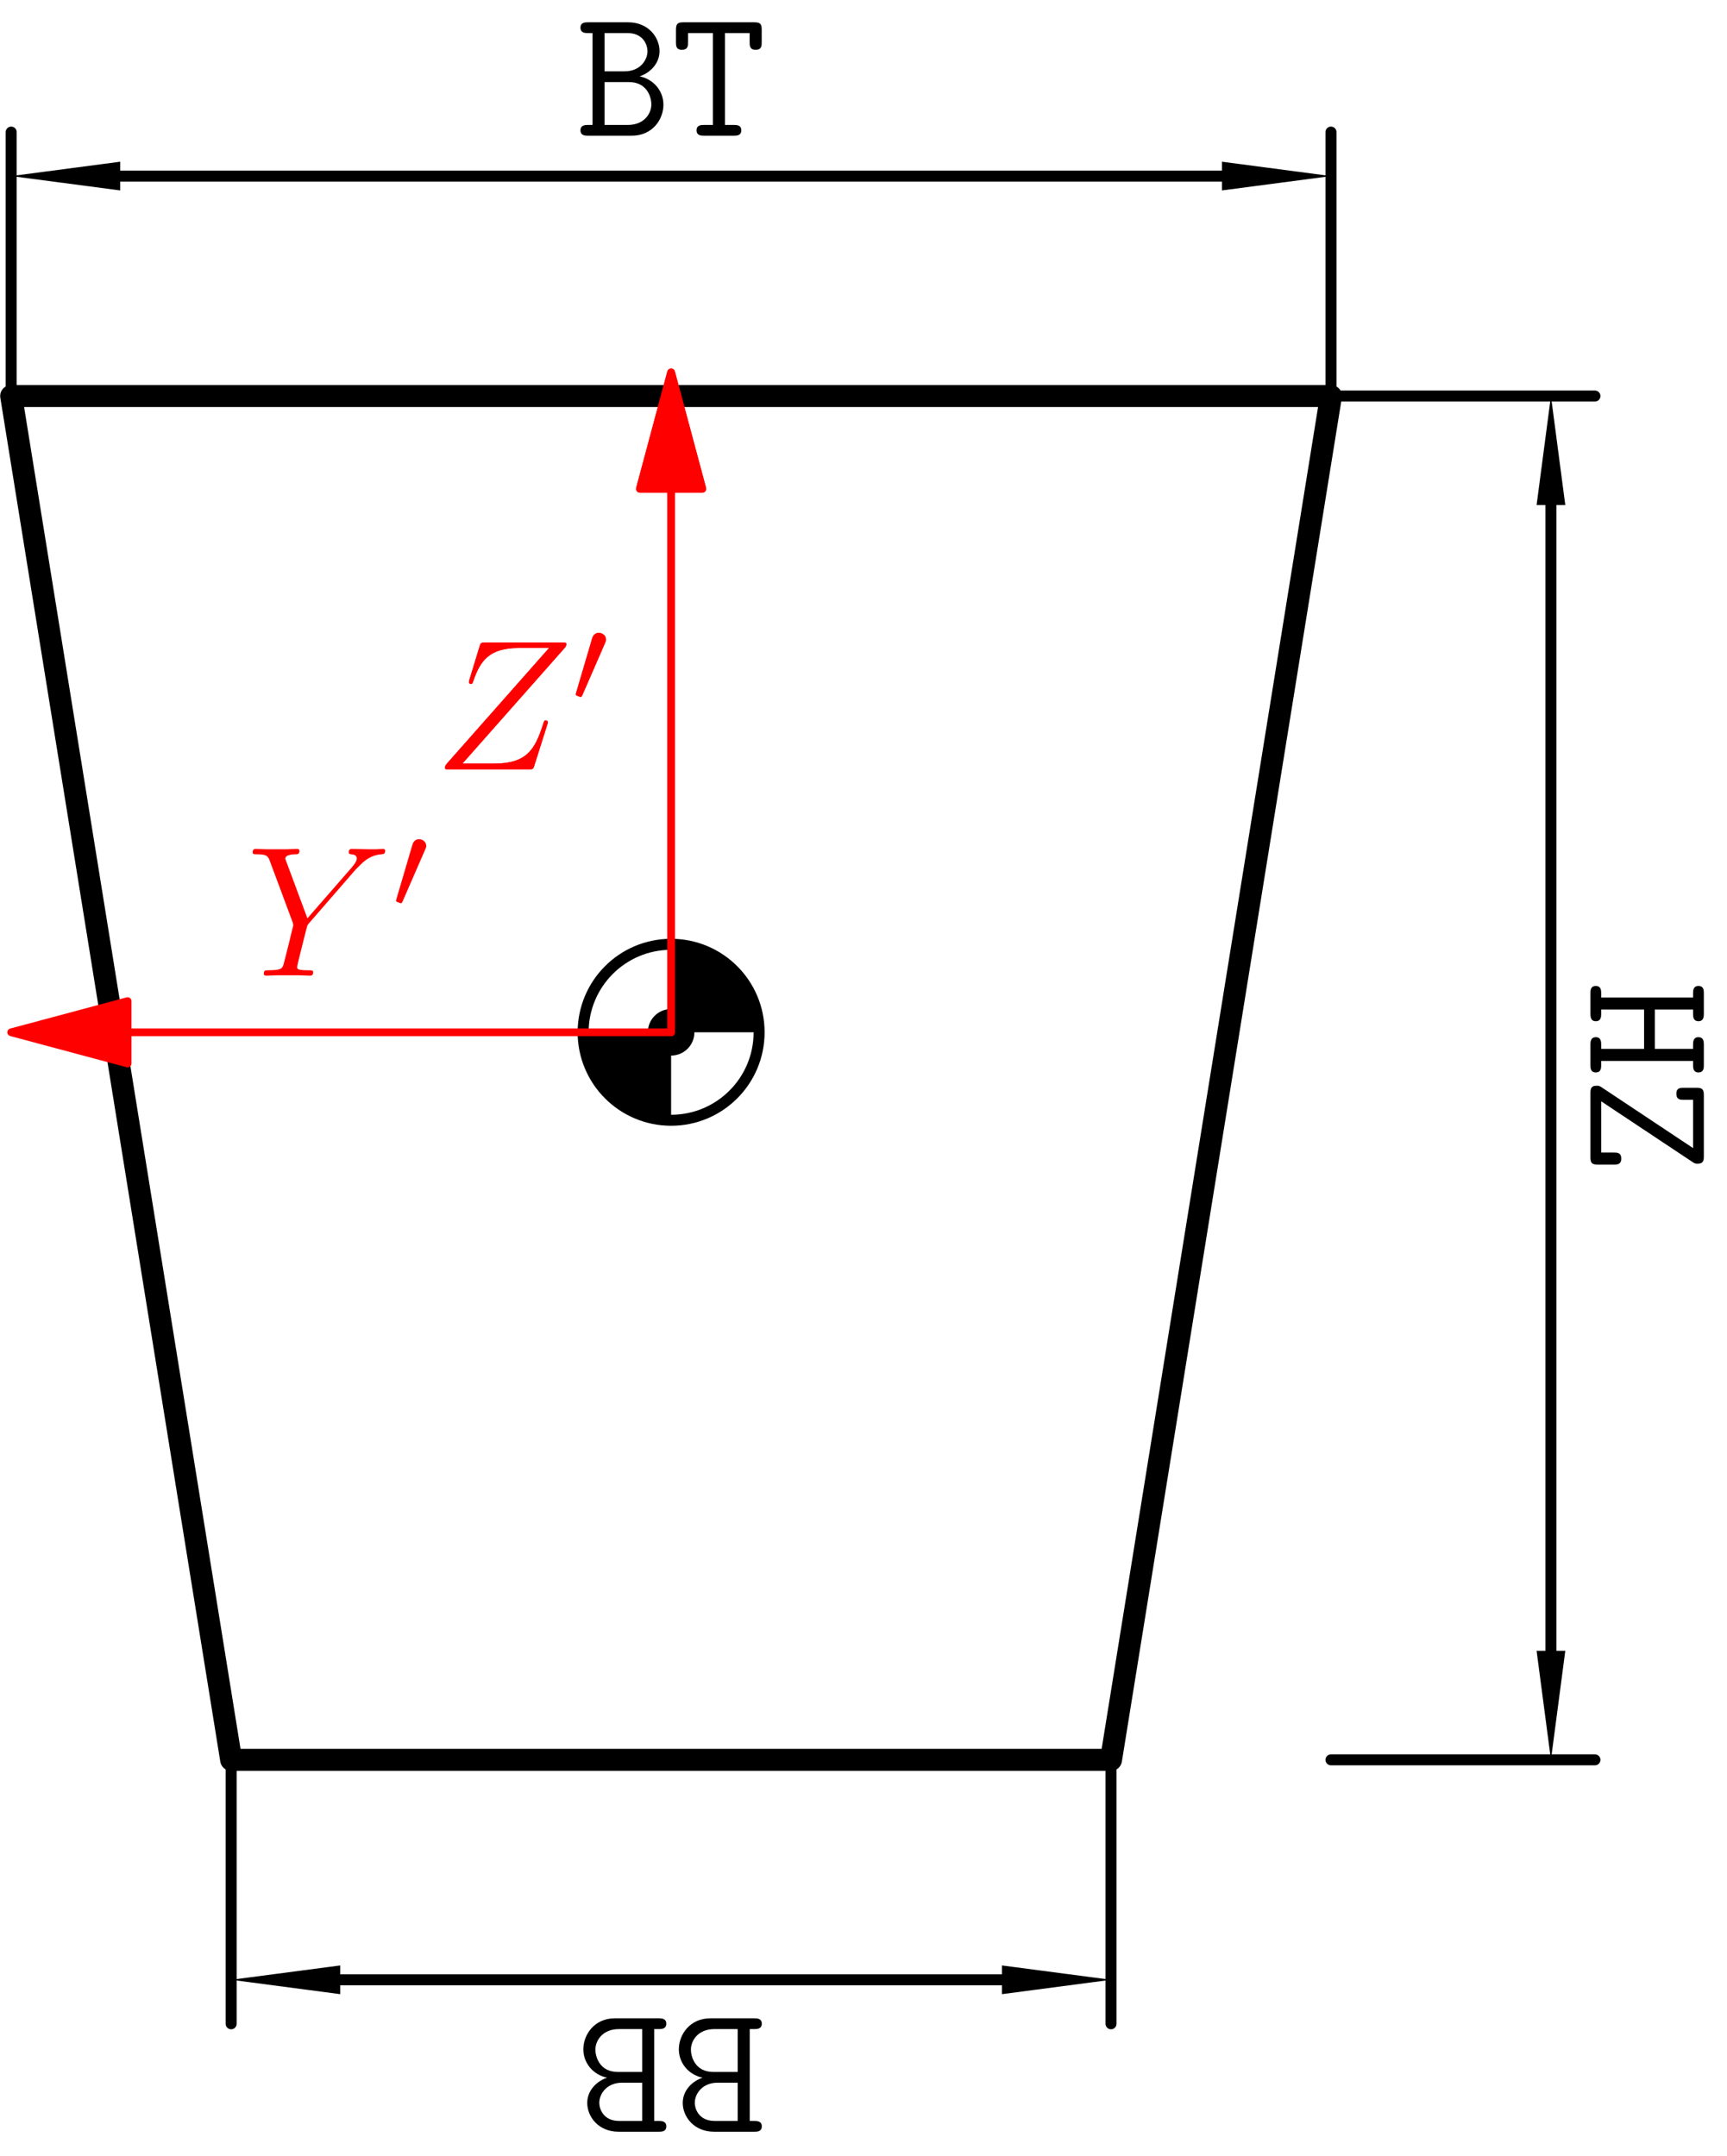 <?xml version='1.0' encoding='UTF-8'?>
<!-- This file was generated by dvisvgm 2.1.3 -->
<svg height='138.874pt' version='1.1' viewBox='56.409 53.858 111.248 138.874' width='111.248pt' xmlns='http://www.w3.org/2000/svg' xmlns:xlink='http://www.w3.org/1999/xlink'>
<defs>
<path d='M2.112 -3.778C2.152 -3.881 2.184 -3.937 2.184 -4.017C2.184 -4.28 1.945 -4.455 1.722 -4.455C1.403 -4.455 1.315 -4.176 1.283 -4.065L0.271 -0.63C0.239 -0.534 0.239 -0.51 0.239 -0.502C0.239 -0.43 0.287 -0.414 0.367 -0.391C0.51 -0.327 0.526 -0.327 0.542 -0.327C0.566 -0.327 0.614 -0.327 0.669 -0.462L2.112 -3.778Z' id='g0-48'/>
<path d='M0.789 -7.305C0.622 -7.305 0.311 -7.305 0.311 -6.958S0.634 -6.611 0.801 -6.611H1.088V-0.693H0.801C0.634 -0.693 0.311 -0.693 0.311 -0.347S0.634 0 0.789 0H3.622C4.949 0 5.655 -1.052 5.655 -1.997C5.655 -2.845 5.069 -3.622 4.125 -3.826C4.722 -4.017 5.404 -4.591 5.404 -5.452C5.404 -6.324 4.698 -7.305 3.383 -7.305H0.789ZM1.865 -4.148V-6.611H3.347C4.34 -6.611 4.627 -5.87 4.627 -5.44C4.627 -4.878 4.16 -4.148 3.156 -4.148H1.865ZM1.865 -0.693V-3.455H3.431C4.639 -3.455 4.878 -2.427 4.878 -2.02C4.878 -1.435 4.423 -0.693 3.359 -0.693H1.865Z' id='g2-66'/>
<path d='M5.117 -6.611H5.38C5.547 -6.611 5.858 -6.611 5.858 -6.958S5.559 -7.305 5.38 -7.305H4.077C3.909 -7.305 3.587 -7.305 3.587 -6.958S3.909 -6.611 4.077 -6.611H4.34V-4.148H1.805V-6.611H2.068C2.236 -6.611 2.558 -6.611 2.558 -6.958S2.236 -7.305 2.068 -7.305H0.765C0.586 -7.305 0.287 -7.305 0.287 -6.958S0.598 -6.611 0.765 -6.611H1.028V-0.693H0.765C0.598 -0.693 0.287 -0.693 0.287 -0.347S0.586 0 0.765 0H2.068C2.236 0 2.558 0 2.558 -0.347S2.236 -0.693 2.068 -0.693H1.805V-3.455H4.34V-0.693H4.077C3.909 -0.693 3.587 -0.693 3.587 -0.347S3.909 0 4.077 0H5.38C5.559 0 5.858 0 5.858 -0.347S5.547 -0.693 5.38 -0.693H5.117V-6.611Z' id='g2-72'/>
<path d='M3.467 -6.611H5.057V-6.025C5.057 -5.81 5.057 -5.535 5.44 -5.535C5.834 -5.535 5.834 -5.798 5.834 -6.025V-6.814C5.834 -7.185 5.762 -7.305 5.356 -7.305H0.801C0.406 -7.305 0.311 -7.209 0.311 -6.814V-6.025C0.311 -5.81 0.311 -5.535 0.693 -5.535C1.088 -5.535 1.088 -5.798 1.088 -6.025V-6.611H2.69V-0.693H2.116C1.949 -0.693 1.638 -0.693 1.638 -0.347S1.949 0 2.116 0H4.041C4.208 0 4.519 0 4.519 -0.347S4.208 -0.693 4.041 -0.693H3.467V-6.611Z' id='g2-84'/>
<path d='M5.475 -6.575C5.583 -6.731 5.583 -6.779 5.583 -6.91C5.583 -7.305 5.32 -7.305 5.093 -7.305H1.184C0.789 -7.305 0.693 -7.209 0.693 -6.814V-6.025C0.693 -5.81 0.693 -5.535 1.076 -5.535C1.47 -5.535 1.47 -5.798 1.47 -6.025V-6.611H4.579L0.669 -0.729C0.562 -0.574 0.562 -0.526 0.562 -0.395C0.562 0 0.825 0 1.052 0H5.165C5.559 0 5.643 -0.108 5.643 -0.49V-1.494C5.643 -1.71 5.643 -1.985 5.26 -1.985C4.866 -1.985 4.866 -1.722 4.866 -1.494V-0.693H1.566L5.475 -6.575Z' id='g2-90'/>
<path d='M7.03 -6.838L7.305 -7.113C7.831 -7.651 8.273 -7.783 8.691 -7.819C8.823 -7.831 8.931 -7.843 8.931 -8.046C8.931 -8.165 8.811 -8.165 8.787 -8.165C8.644 -8.165 8.488 -8.141 8.345 -8.141H7.855C7.508 -8.141 7.137 -8.165 6.802 -8.165C6.719 -8.165 6.587 -8.165 6.587 -7.938C6.587 -7.831 6.707 -7.819 6.743 -7.819C7.101 -7.795 7.101 -7.615 7.101 -7.544C7.101 -7.412 7.006 -7.233 6.767 -6.958L3.921 -3.694L2.57 -7.329C2.499 -7.496 2.499 -7.52 2.499 -7.544C2.499 -7.795 2.989 -7.819 3.132 -7.819S3.407 -7.819 3.407 -8.034C3.407 -8.165 3.3 -8.165 3.228 -8.165C3.025 -8.165 2.786 -8.141 2.582 -8.141H1.255C1.04 -8.141 0.813 -8.165 0.61 -8.165C0.526 -8.165 0.395 -8.165 0.395 -7.938C0.395 -7.819 0.502 -7.819 0.681 -7.819C1.267 -7.819 1.375 -7.711 1.482 -7.436L2.965 -3.455C2.977 -3.419 3.013 -3.288 3.013 -3.252S2.427 -0.861 2.391 -0.741C2.295 -0.418 2.176 -0.359 1.411 -0.347C1.207 -0.347 1.112 -0.347 1.112 -0.12C1.112 0 1.243 0 1.279 0C1.494 0 1.745 -0.024 1.973 -0.024H3.383C3.599 -0.024 3.85 0 4.065 0C4.148 0 4.292 0 4.292 -0.215C4.292 -0.347 4.208 -0.347 4.005 -0.347C3.264 -0.347 3.264 -0.43 3.264 -0.562C3.264 -0.646 3.359 -1.028 3.419 -1.267L3.85 -2.989C3.921 -3.24 3.921 -3.264 4.029 -3.383L7.03 -6.838Z' id='g1-89'/>
<path d='M8.369 -7.795C8.44 -7.878 8.5 -7.95 8.5 -8.07C8.5 -8.153 8.488 -8.165 8.213 -8.165H3.276C3.001 -8.165 2.989 -8.153 2.917 -7.938L2.26 -5.786C2.224 -5.667 2.224 -5.643 2.224 -5.619C2.224 -5.571 2.26 -5.499 2.343 -5.499C2.439 -5.499 2.463 -5.547 2.511 -5.703C2.953 -6.994 3.539 -7.819 5.428 -7.819H7.388L0.837 -0.406C0.729 -0.275 0.681 -0.227 0.681 -0.096C0.681 0 0.741 0 0.968 0H6.073C6.348 0 6.36 -0.012 6.432 -0.227L7.269 -2.869C7.281 -2.905 7.305 -2.989 7.305 -3.037C7.305 -3.096 7.257 -3.156 7.185 -3.156C7.089 -3.156 7.077 -3.144 6.982 -2.845C6.48 -1.303 5.954 -0.371 3.873 -0.371H1.805L8.369 -7.795Z' id='g1-90'/>
</defs>
<g id='page1'>
<g transform='matrix(0.996 0 0 0.996 99.638 123.295)'>
<path d='M -28.453 44.102L 28.453 44.102L 42.679 -44.102L -42.679 -44.102L -28.453 44.102Z' fill='none' stroke='#000000' stroke-linecap='round' stroke-linejoin='round' stroke-miterlimit='10.037' stroke-width='1.423'/>
</g>
<g transform='matrix(0.996 0 0 0.996 99.638 123.295)'>
<path d='M -42.679 -44.102L -42.679 -61.173' fill='none' stroke='#000000' stroke-linecap='round' stroke-linejoin='round' stroke-miterlimit='10.037' stroke-width='0.711'/>
</g>
<g transform='matrix(0.996 0 0 0.996 99.638 123.295)'>
<path d='M 42.679 -44.102L 42.679 -61.173' fill='none' stroke='#000000' stroke-linecap='round' stroke-linejoin='round' stroke-miterlimit='10.037' stroke-width='0.711'/>
</g>
<g transform='matrix(0.996 0 0 0.996 99.638 123.295)'>
<path d='M -39.123 -58.328L 39.123 -58.328' fill='none' stroke='#000000' stroke-linecap='round' stroke-linejoin='round' stroke-miterlimit='10.037' stroke-width='0.711'/>
</g>
<g transform='matrix(0.996 0 0 0.996 99.638 123.295)'>
<path d='M -42.679 -58.328L -35.627 -59.257L -35.627 -57.4L -42.679 -58.328Z' fill='#000000'/>
</g>
<g transform='matrix(0.996 0 0 0.996 99.638 123.295)'>
<path d='M 42.679 -58.328L 35.627 -57.4L 35.627 -59.257L 42.679 -58.328Z' fill='#000000'/>
</g><use x='93.49' xlink:href='#g2-66' y='62.6'/>
<use x='99.642' xlink:href='#g2-84' y='62.6'/>
<g transform='matrix(0.996 0 0 0.996 99.638 123.295)'>
<path d='M 28.453 44.102L 28.453 61.173' fill='none' stroke='#000000' stroke-linecap='round' stroke-linejoin='round' stroke-miterlimit='10.037' stroke-width='0.711'/>
</g>
<g transform='matrix(0.996 0 0 0.996 99.638 123.295)'>
<path d='M -28.453 44.102L -28.453 61.173' fill='none' stroke='#000000' stroke-linecap='round' stroke-linejoin='round' stroke-miterlimit='10.037' stroke-width='0.711'/>
</g>
<g transform='matrix(0.996 0 0 0.996 99.638 123.295)'>
<path d='M 24.896 58.328L -24.896 58.328' fill='none' stroke='#000000' stroke-linecap='round' stroke-linejoin='round' stroke-miterlimit='10.037' stroke-width='0.711'/>
</g>
<g transform='matrix(0.996 0 0 0.996 99.638 123.295)'>
<path d='M 28.453 58.328L 21.4 59.257L 21.4 57.4L 28.453 58.328Z' fill='#000000'/>
</g>
<g transform='matrix(0.996 0 0 0.996 99.638 123.295)'>
<path d='M -28.453 58.328L -21.4 57.4L -21.4 59.257L -28.453 58.328Z' fill='#000000'/>
</g><g transform='matrix(-1 0 0 -1 199.283 375.048)'>
<use x='93.49' xlink:href='#g2-66' y='191.177'/>
<use x='99.642' xlink:href='#g2-66' y='191.177'/>
</g>
<g transform='matrix(0.996 0 0 0.996 99.638 123.295)'>
<path d='M 42.679 -44.102L 59.751 -44.102' fill='none' stroke='#000000' stroke-linecap='round' stroke-linejoin='round' stroke-miterlimit='10.037' stroke-width='0.711'/>
</g>
<g transform='matrix(0.996 0 0 0.996 99.638 123.295)'>
<path d='M 42.679 44.102L 59.751 44.102' fill='none' stroke='#000000' stroke-linecap='round' stroke-linejoin='round' stroke-miterlimit='10.037' stroke-width='0.711'/>
</g>
<g transform='matrix(0.996 0 0 0.996 99.638 123.295)'>
<path d='M 56.906 -40.545L 56.906 40.545' fill='none' stroke='#000000' stroke-linecap='round' stroke-linejoin='round' stroke-miterlimit='10.037' stroke-width='0.711'/>
</g>
<g transform='matrix(0.996 0 0 0.996 99.638 123.295)'>
<path d='M 56.906 -44.102L 57.834 -37.049L 55.977 -37.049L 56.906 -44.102Z' fill='#000000'/>
</g>
<g transform='matrix(0.996 0 0 0.996 99.638 123.295)'>
<path d='M 56.906 44.102L 55.977 37.049L 57.834 37.049L 56.906 44.102Z' fill='#000000'/>
</g><g transform='matrix(0 1 -1 0 285.748 -39.278)'>
<use x='156.361' xlink:href='#g2-72' y='126.888'/>
<use x='162.513' xlink:href='#g2-90' y='126.888'/>
</g>
<g transform='matrix(0.996 0 0 0.996 99.638 123.295)'>
<path d='M 5.693 -2.952C 5.693 -6.095 3.145 -8.643 0.002 -8.643L 0.002 -2.952L 5.693 -2.952Z' fill='#000000'/>
</g>
<g transform='matrix(0.996 0 0 0.996 99.638 123.295)'>
<path d='M -5.688 -2.952C -5.688 -2.952 -5.688 -2.952 -5.688 -2.952C -5.688 0.191 -3.141 2.738 0.002 2.738L 0.002 -2.952L -5.688 -2.952Z' fill='#000000'/>
</g>
<g transform='matrix(0.996 0 0 0.996 99.638 123.295)'>
<path d='M 5.693 -2.952C 5.693 -6.095 3.145 -8.643 0.002 -8.643C -3.141 -8.643 -5.688 -6.095 -5.688 -2.952C -5.688 0.191 -3.141 2.738 0.002 2.738C 3.145 2.738 5.693 0.191 5.693 -2.952Z' fill='none' stroke='#000000' stroke-linecap='round' stroke-linejoin='round' stroke-miterlimit='10.037' stroke-width='0.711'/>
</g>
<g transform='matrix(0.996 0 0 0.996 99.638 123.295)'>
<circle cx='0.002' cy='-2.952' r='1.506' fill='#000000'/>
</g>
<g transform='matrix(0.996 0 0 0.996 99.638 123.295)'>
<path d='M -35.149 -2.952L 0.002 -2.952' fill='none' stroke='#ff0000' stroke-linecap='round' stroke-linejoin='round' stroke-miterlimit='10.037' stroke-width='0.502'/>
</g>
<g transform='matrix(0.996 0 0 0.996 99.638 123.295)'>
<path d='M -42.677 -2.952L -35.149 -0.935L -35.149 -4.969L -42.677 -2.952Z' fill='#ff0000'/>
</g>
<g transform='matrix(0.996 0 0 0.996 99.638 123.295)'>
<path d='M -42.677 -2.952L -35.149 -0.935L -35.149 -4.969L -42.677 -2.952Z' fill='none' stroke='#ff0000' stroke-linecap='round' stroke-linejoin='round' stroke-miterlimit='10.037' stroke-width='0.502'/>
</g><g fill='#ff0000'>
<use x='72.29' xlink:href='#g1-89' y='116.707'/>
<use x='81.683' xlink:href='#g0-48' y='112.369'/>
</g>
<g transform='matrix(0.996 0 0 0.996 99.638 123.295)'>
<path d='M 0.002 -38.103L 0.002 -2.952' fill='none' stroke='#ff0000' stroke-linecap='round' stroke-linejoin='round' stroke-miterlimit='10.037' stroke-width='0.502'/>
</g>
<g transform='matrix(0.996 0 0 0.996 99.638 123.295)'>
<path d='M 0.002 -45.631L -2.015 -38.103L 2.019 -38.103L 0.002 -45.631Z' fill='#ff0000'/>
</g>
<g transform='matrix(0.996 0 0 0.996 99.638 123.295)'>
<path d='M 0.002 -45.631L -2.015 -38.103L 2.019 -38.103L 0.002 -45.631Z' fill='none' stroke='#ff0000' stroke-linecap='round' stroke-linejoin='round' stroke-miterlimit='10.037' stroke-width='0.502'/>
</g><g fill='#ff0000'>
<use x='84.391' xlink:href='#g1-90' y='103.417'/>
<use x='93.262' xlink:href='#g0-48' y='99.079'/>
</g>
<g transform='matrix(0.996 0 0 0.996 99.638 123.295)'>
<path d='M 0.002 -38.103L 0.002 -2.952' fill='none' stroke='#ff0000' stroke-linecap='round' stroke-linejoin='round' stroke-miterlimit='10.037' stroke-width='0.502'/>
</g>
<g transform='matrix(0.996 0 0 0.996 99.638 123.295)'>
<path d='M 0.002 -45.631L -2.015 -38.103L 2.019 -38.103L 0.002 -45.631Z' fill='#ff0000'/>
</g>
<g transform='matrix(0.996 0 0 0.996 99.638 123.295)'>
<path d='M 0.002 -45.631L -2.015 -38.103L 2.019 -38.103L 0.002 -45.631Z' fill='none' stroke='#ff0000' stroke-linecap='round' stroke-linejoin='round' stroke-miterlimit='10.037' stroke-width='0.502'/>
</g><g fill='#ff0000'>
<use x='84.391' xlink:href='#g1-90' y='103.417'/>
<use x='93.262' xlink:href='#g0-48' y='99.079'/>
</g>
</g>
</svg>